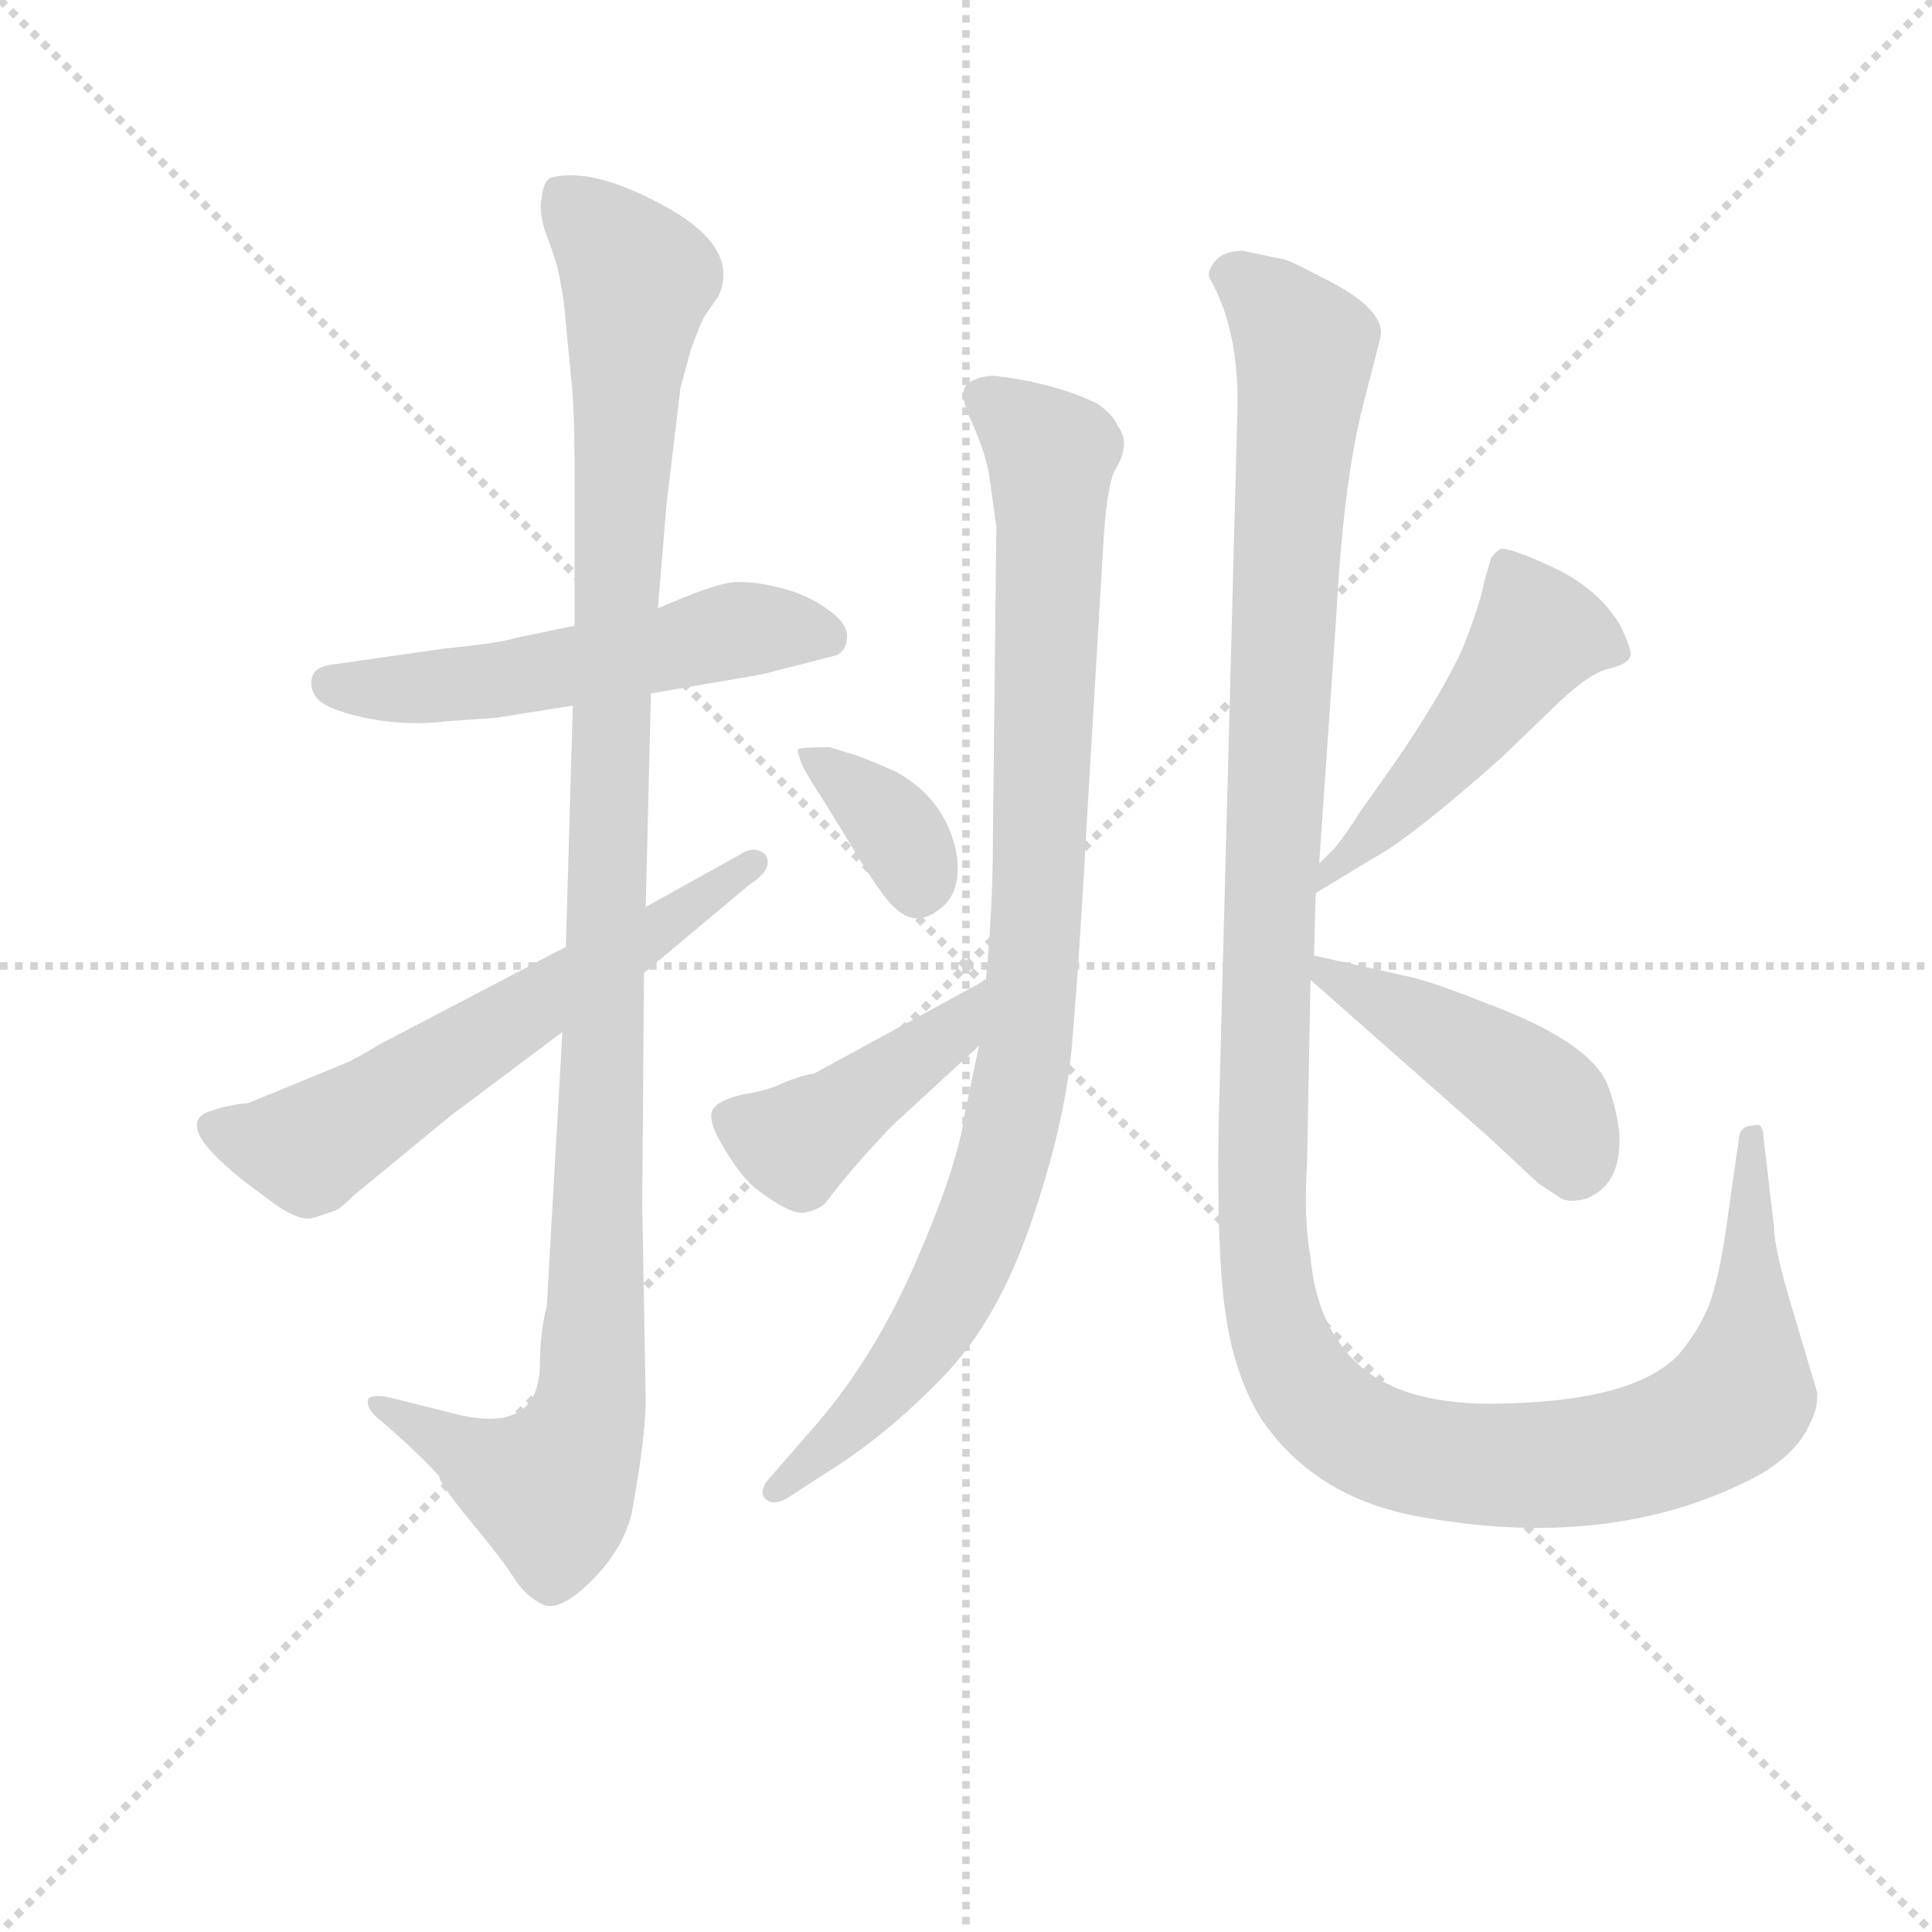 <svg version="1.1" viewBox="0 0 1024 1024" xmlns="http://www.w3.org/2000/svg">
  <g stroke="lightgray" stroke-dasharray="1,1" stroke-width="1" transform="scale(4, 4)">
    <line x1="0" y1="0" x2="256" y2="256"></line>
    <line x1="256" y1="0" x2="0" y2="256"></line>
    <line x1="128" y1="0" x2="128" y2="256"></line>
    <line x1="0" y1="128" x2="256" y2="128"></line>
  </g>
<g transform="scale(0.92, -0.92) translate(60, -900)">
   <style type="text/css">
    @keyframes keyframes0 {
      from {
       stroke: blue;
       stroke-dashoffset: 543;
       stroke-width: 128;
       }
       64% {
       animation-timing-function: step-end;
       stroke: blue;
       stroke-dashoffset: 0;
       stroke-width: 128;
       }
       to {
       stroke: black;
       stroke-width: 1024;
       }
       }
       #make-me-a-hanzi-animation-0 {
         animation: keyframes0 0.692s both;
         animation-delay: 0s;
         animation-timing-function: linear;
       }
    @keyframes keyframes1 {
      from {
       stroke: blue;
       stroke-dashoffset: 1134;
       stroke-width: 128;
       }
       79% {
       animation-timing-function: step-end;
       stroke: blue;
       stroke-dashoffset: 0;
       stroke-width: 128;
       }
       to {
       stroke: black;
       stroke-width: 1024;
       }
       }
       #make-me-a-hanzi-animation-1 {
         animation: keyframes1 1.173s both;
         animation-delay: 0.692s;
         animation-timing-function: linear;
       }
    @keyframes keyframes2 {
      from {
       stroke: blue;
       stroke-dashoffset: 618;
       stroke-width: 128;
       }
       67% {
       animation-timing-function: step-end;
       stroke: blue;
       stroke-dashoffset: 0;
       stroke-width: 128;
       }
       to {
       stroke: black;
       stroke-width: 1024;
       }
       }
       #make-me-a-hanzi-animation-2 {
         animation: keyframes2 0.753s both;
         animation-delay: 1.865s;
         animation-timing-function: linear;
       }
    @keyframes keyframes3 {
      from {
       stroke: blue;
       stroke-dashoffset: 951;
       stroke-width: 128;
       }
       76% {
       animation-timing-function: step-end;
       stroke: blue;
       stroke-dashoffset: 0;
       stroke-width: 128;
       }
       to {
       stroke: black;
       stroke-width: 1024;
       }
       }
       #make-me-a-hanzi-animation-3 {
         animation: keyframes3 1.024s both;
         animation-delay: 2.618s;
         animation-timing-function: linear;
       }
    @keyframes keyframes4 {
      from {
       stroke: blue;
       stroke-dashoffset: 359;
       stroke-width: 128;
       }
       54% {
       animation-timing-function: step-end;
       stroke: blue;
       stroke-dashoffset: 0;
       stroke-width: 128;
       }
       to {
       stroke: black;
       stroke-width: 1024;
       }
       }
       #make-me-a-hanzi-animation-4 {
         animation: keyframes4 0.542s both;
         animation-delay: 3.642s;
         animation-timing-function: linear;
       }
    @keyframes keyframes5 {
      from {
       stroke: blue;
       stroke-dashoffset: 437;
       stroke-width: 128;
       }
       59% {
       animation-timing-function: step-end;
       stroke: blue;
       stroke-dashoffset: 0;
       stroke-width: 128;
       }
       to {
       stroke: black;
       stroke-width: 1024;
       }
       }
       #make-me-a-hanzi-animation-5 {
         animation: keyframes5 0.606s both;
         animation-delay: 4.184s;
         animation-timing-function: linear;
       }
    @keyframes keyframes6 {
      from {
       stroke: blue;
       stroke-dashoffset: 1341;
       stroke-width: 128;
       }
       81% {
       animation-timing-function: step-end;
       stroke: blue;
       stroke-dashoffset: 0;
       stroke-width: 128;
       }
       to {
       stroke: black;
       stroke-width: 1024;
       }
       }
       #make-me-a-hanzi-animation-6 {
         animation: keyframes6 1.341s both;
         animation-delay: 4.789s;
         animation-timing-function: linear;
       }
    @keyframes keyframes7 {
      from {
       stroke: blue;
       stroke-dashoffset: 494;
       stroke-width: 128;
       }
       62% {
       animation-timing-function: step-end;
       stroke: blue;
       stroke-dashoffset: 0;
       stroke-width: 128;
       }
       to {
       stroke: black;
       stroke-width: 1024;
       }
       }
       #make-me-a-hanzi-animation-7 {
         animation: keyframes7 0.652s both;
         animation-delay: 6.131s;
         animation-timing-function: linear;
       }
    @keyframes keyframes8 {
      from {
       stroke: blue;
       stroke-dashoffset: 448;
       stroke-width: 128;
       }
       59% {
       animation-timing-function: step-end;
       stroke: blue;
       stroke-dashoffset: 0;
       stroke-width: 128;
       }
       to {
       stroke: black;
       stroke-width: 1024;
       }
       }
       #make-me-a-hanzi-animation-8 {
         animation: keyframes8 0.615s both;
         animation-delay: 6.783s;
         animation-timing-function: linear;
       }
</style>
<path d="M 271.0 539.5 L 237.0 532.5 Q 228.0 529.5 197.0 526.5 L 134.0 517.5 Q 122.0 516.5 120.0 510.5 Q 118.0 504.5 122.0 498.5 Q 127.0 491.5 150.0 486.5 Q 174.0 481.5 198.0 484.5 L 226.0 486.5 L 270.0 493.5 L 315.0 500.5 L 379.0 511.5 L 422.0 522.5 Q 428.0 525.5 428.0 533.5 Q 428.0 541.5 416.0 549.5 Q 405.0 557.5 389.0 561.5 Q 373.0 565.5 362.0 564.5 Q 351.0 563.5 319.0 549.5 L 271.0 539.5 Z" fill="lightgray"></path> 
<path d="M 324.0 609.5 L 332.0 676.5 L 338.0 698.5 Q 344.0 715.5 347.0 719.5 L 354.0 729.5 Q 366.0 756.5 326.0 779.5 Q 282.0 804.5 257.0 797.5 Q 253.0 795.5 252.0 785.5 Q 250.0 776.5 256.0 761.5 Q 262.0 745.5 263.0 736.5 Q 265.0 727.5 266.0 713.5 L 269.0 682.5 Q 271.0 664.5 271.0 633.5 L 271.0 539.5 L 270.0 493.5 L 266.0 354.5 L 264.0 305.5 L 255.0 147.5 Q 251.0 132.5 251.0 111.5 Q 249.0 73.5 202.0 85.5 L 162.0 95.5 Q 153.0 96.5 152.0 93.5 Q 151.0 89.5 156.0 84.5 L 172.0 70.5 Q 188.0 55.5 193.0 49.5 Q 193.0 45.5 212.0 22.5 Q 231.0 -0.5 237.0 -10.5 Q 244.0 -20.5 253.0 -24.5 Q 263.0 -28.5 281.0 -10.5 Q 299.0 7.5 304.0 28.5 Q 312.0 72.5 312.0 93.5 L 310.0 205.5 L 311.0 339.5 L 312.0 377.5 L 315.0 500.5 L 319.0 549.5 L 324.0 609.5 Z" fill="lightgray"></path> 
<path d="M 266.0 354.5 L 159.0 298.5 Q 146.0 290.5 139.0 287.5 L 83.0 264.5 Q 71.0 263.5 60.0 259.5 Q 37.0 250.5 94.0 209.5 Q 112.0 195.5 121.0 198.5 L 133.0 202.5 Q 136.0 203.5 144.0 211.5 L 200.0 257.5 L 264.0 305.5 L 311.0 339.5 L 372.0 390.5 Q 386.0 399.5 381.0 407.5 Q 375.0 413.5 366.0 407.5 L 312.0 377.5 L 266.0 354.5 Z" fill="lightgray"></path> 
<path d="M 567.0 441.5 L 576.0 592.5 Q 578.0 619.5 582.0 628.5 Q 592.0 644.5 584.0 654.5 Q 581.0 661.5 572.0 667.5 Q 554.0 676.5 527.0 681.5 L 513.0 683.5 Q 503.0 683.5 497.0 678.5 Q 492.0 673.5 500.0 656.5 Q 508.0 638.5 510.0 625.5 L 514.0 596.5 L 512.0 416.5 Q 512.0 377.5 508.0 335.5 L 504.0 297.5 L 496.0 259.5 Q 492.0 228.5 467.0 171.5 Q 442.0 114.5 406.0 74.5 L 386.0 51.5 Q 376.0 41.5 381.0 36.5 Q 386.0 31.5 396.0 38.5 L 416.0 51.5 Q 450.0 72.5 482.0 105.5 Q 515.0 138.5 535.0 198.5 Q 555.0 257.5 558.0 303.5 Q 562.0 349.5 567.0 441.5 Z" fill="lightgray"></path> 
<path d="M 431.0 465.5 L 418.0 469.5 Q 401.0 469.5 400.0 468.5 Q 399.0 467.5 401.0 462.5 Q 401.0 459.5 414.0 439.5 L 430.0 413.5 Q 448.0 383.5 455.0 377.5 Q 469.0 363.5 485.0 379.5 Q 494.0 389.5 491.0 408.5 Q 485.0 439.5 456.0 455.5 Q 433.0 465.5 431.0 465.5 Z" fill="lightgray"></path> 
<path d="M 508.0 335.5 L 409.0 281.5 Q 402.0 280.5 392.0 276.5 Q 382.0 271.5 368.0 269.5 Q 355.0 266.5 351.0 261.5 Q 347.0 255.5 356.0 240.5 Q 365.0 224.5 375.0 215.5 Q 396.0 199.5 404.0 201.5 Q 413.0 203.5 416.0 207.5 Q 431.0 227.5 454.0 251.5 L 504.0 297.5 C 526.0 317.5 534.0 349.5 508.0 335.5 Z" fill="lightgray"></path> 
<path d="M 700.0 402.5 L 710.0 547.5 Q 714.0 621.5 725.0 665.5 L 735.0 704.5 Q 740.0 721.5 701.0 740.5 Q 684.0 749.5 680.0 750.5 L 656.0 755.5 Q 645.0 755.5 640.0 749.5 Q 635.0 743.5 637.0 739.5 Q 653.0 711.5 653.0 668.5 L 642.0 249.5 Q 641.0 177.5 646.0 143.5 Q 651.0 108.5 666.0 83.5 Q 698.0 35.5 762.0 25.5 Q 872.0 6.5 954.0 50.5 Q 976.0 63.5 983.0 80.5 Q 987.0 87.5 987.0 97.5 L 973.0 144.5 Q 962.0 180.5 962.0 193.5 L 956.0 244.5 Q 956.0 249.5 954.0 251.5 Q 953.0 252.5 950.0 251.5 Q 943.0 251.5 942.0 245.5 L 936.0 203.5 Q 932.0 172.5 927.0 155.5 Q 922.0 137.5 907.0 119.5 Q 882.0 93.5 809.0 91.5 Q 736.0 88.5 711.0 127.5 Q 698.0 145.5 695.0 175.5 Q 691.0 197.5 693.0 229.5 L 695.0 335.5 L 697.0 349.5 L 698.0 385.5 L 700.0 402.5 Z" fill="lightgray"></path> 
<path d="M 709.0 411.5 L 700.0 402.5 C 679.0 381.5 672.0 369.5 698.0 385.5 L 731.0 405.5 Q 752.0 416.5 805.0 463.5 L 832.0 489.5 Q 854.0 511.5 866.0 514.5 Q 878.0 517.5 879.0 521.5 Q 881.0 524.5 873.0 540.5 Q 860.0 561.5 834.0 573.5 Q 808.0 585.5 804.0 583.5 Q 801.0 581.5 799.0 578.5 L 795.0 564.5 Q 793.0 553.5 785.0 532.5 Q 777.0 510.5 747.0 465.5 L 723.0 431.5 Q 717.0 421.5 709.0 411.5 Z" fill="lightgray"></path> 
<path d="M 695.0 335.5 L 797.0 245.5 L 826.0 218.5 L 838.0 210.5 Q 843.0 206.5 854.0 209.5 Q 874.0 217.5 873.0 245.5 Q 872.0 259.5 866.0 275.5 Q 855.0 300.5 795.0 322.5 Q 765.0 334.5 751.0 337.5 L 697.0 349.5 C 673.0 354.5 673.0 354.5 695.0 335.5 Z" fill="lightgray"></path> 
      <clipPath id="make-me-a-hanzi-clip-0">
      <path d="M 271.0 539.5 L 237.0 532.5 Q 228.0 529.5 197.0 526.5 L 134.0 517.5 Q 122.0 516.5 120.0 510.5 Q 118.0 504.5 122.0 498.5 Q 127.0 491.5 150.0 486.5 Q 174.0 481.5 198.0 484.5 L 226.0 486.5 L 270.0 493.5 L 315.0 500.5 L 379.0 511.5 L 422.0 522.5 Q 428.0 525.5 428.0 533.5 Q 428.0 541.5 416.0 549.5 Q 405.0 557.5 389.0 561.5 Q 373.0 565.5 362.0 564.5 Q 351.0 563.5 319.0 549.5 L 271.0 539.5 Z" fill="lightgray"></path>
      </clipPath>
      <path clip-path="url(#make-me-a-hanzi-clip-0)" d="M 131.0 506.5 L 218.0 506.5 L 368.0 537.5 L 415.0 533.5 " fill="none" id="make-me-a-hanzi-animation-0" stroke-dasharray="415 830" stroke-linecap="round"></path>

      <clipPath id="make-me-a-hanzi-clip-1">
      <path d="M 324.0 609.5 L 332.0 676.5 L 338.0 698.5 Q 344.0 715.5 347.0 719.5 L 354.0 729.5 Q 366.0 756.5 326.0 779.5 Q 282.0 804.5 257.0 797.5 Q 253.0 795.5 252.0 785.5 Q 250.0 776.5 256.0 761.5 Q 262.0 745.5 263.0 736.5 Q 265.0 727.5 266.0 713.5 L 269.0 682.5 Q 271.0 664.5 271.0 633.5 L 271.0 539.5 L 270.0 493.5 L 266.0 354.5 L 264.0 305.5 L 255.0 147.5 Q 251.0 132.5 251.0 111.5 Q 249.0 73.5 202.0 85.5 L 162.0 95.5 Q 153.0 96.5 152.0 93.5 Q 151.0 89.5 156.0 84.5 L 172.0 70.5 Q 188.0 55.5 193.0 49.5 Q 193.0 45.5 212.0 22.5 Q 231.0 -0.5 237.0 -10.5 Q 244.0 -20.5 253.0 -24.5 Q 263.0 -28.5 281.0 -10.5 Q 299.0 7.5 304.0 28.5 Q 312.0 72.5 312.0 93.5 L 310.0 205.5 L 311.0 339.5 L 312.0 377.5 L 315.0 500.5 L 319.0 549.5 L 324.0 609.5 Z" fill="lightgray"></path>
      </clipPath>
      <path clip-path="url(#make-me-a-hanzi-clip-1)" d="M 264.0 787.5 L 290.0 762.5 L 307.0 735.5 L 296.0 594.5 L 278.0 81.5 L 258.0 42.5 L 233.0 49.5 L 158.0 90.5 " fill="none" id="make-me-a-hanzi-animation-1" stroke-dasharray="1006 2012" stroke-linecap="round"></path>

      <clipPath id="make-me-a-hanzi-clip-2">
      <path d="M 266.0 354.5 L 159.0 298.5 Q 146.0 290.5 139.0 287.5 L 83.0 264.5 Q 71.0 263.5 60.0 259.5 Q 37.0 250.5 94.0 209.5 Q 112.0 195.5 121.0 198.5 L 133.0 202.5 Q 136.0 203.5 144.0 211.5 L 200.0 257.5 L 264.0 305.5 L 311.0 339.5 L 372.0 390.5 Q 386.0 399.5 381.0 407.5 Q 375.0 413.5 366.0 407.5 L 312.0 377.5 L 266.0 354.5 Z" fill="lightgray"></path>
      </clipPath>
      <path clip-path="url(#make-me-a-hanzi-clip-2)" d="M 63.0 250.5 L 98.0 238.5 L 118.0 238.5 L 321.0 364.5 L 374.0 403.5 " fill="none" id="make-me-a-hanzi-animation-2" stroke-dasharray="490 980" stroke-linecap="round"></path>

      <clipPath id="make-me-a-hanzi-clip-3">
      <path d="M 567.0 441.5 L 576.0 592.5 Q 578.0 619.5 582.0 628.5 Q 592.0 644.5 584.0 654.5 Q 581.0 661.5 572.0 667.5 Q 554.0 676.5 527.0 681.5 L 513.0 683.5 Q 503.0 683.5 497.0 678.5 Q 492.0 673.5 500.0 656.5 Q 508.0 638.5 510.0 625.5 L 514.0 596.5 L 512.0 416.5 Q 512.0 377.5 508.0 335.5 L 504.0 297.5 L 496.0 259.5 Q 492.0 228.5 467.0 171.5 Q 442.0 114.5 406.0 74.5 L 386.0 51.5 Q 376.0 41.5 381.0 36.5 Q 386.0 31.5 396.0 38.5 L 416.0 51.5 Q 450.0 72.5 482.0 105.5 Q 515.0 138.5 535.0 198.5 Q 555.0 257.5 558.0 303.5 Q 562.0 349.5 567.0 441.5 Z" fill="lightgray"></path>
      </clipPath>
      <path clip-path="url(#make-me-a-hanzi-clip-3)" d="M 505.0 672.5 L 546.0 635.5 L 538.0 378.5 L 527.0 272.5 L 508.0 198.5 L 477.0 135.5 L 435.0 83.5 L 388.0 42.5 " fill="none" id="make-me-a-hanzi-animation-3" stroke-dasharray="823 1646" stroke-linecap="round"></path>

      <clipPath id="make-me-a-hanzi-clip-4">
      <path d="M 431.0 465.5 L 418.0 469.5 Q 401.0 469.5 400.0 468.5 Q 399.0 467.5 401.0 462.5 Q 401.0 459.5 414.0 439.5 L 430.0 413.5 Q 448.0 383.5 455.0 377.5 Q 469.0 363.5 485.0 379.5 Q 494.0 389.5 491.0 408.5 Q 485.0 439.5 456.0 455.5 Q 433.0 465.5 431.0 465.5 Z" fill="lightgray"></path>
      </clipPath>
      <path clip-path="url(#make-me-a-hanzi-clip-4)" d="M 403.0 465.5 L 449.0 430.5 L 469.0 389.5 " fill="none" id="make-me-a-hanzi-animation-4" stroke-dasharray="231 462" stroke-linecap="round"></path>

      <clipPath id="make-me-a-hanzi-clip-5">
      <path d="M 508.0 335.5 L 409.0 281.5 Q 402.0 280.5 392.0 276.5 Q 382.0 271.5 368.0 269.5 Q 355.0 266.5 351.0 261.5 Q 347.0 255.5 356.0 240.5 Q 365.0 224.5 375.0 215.5 Q 396.0 199.5 404.0 201.5 Q 413.0 203.5 416.0 207.5 Q 431.0 227.5 454.0 251.5 L 504.0 297.5 C 526.0 317.5 534.0 349.5 508.0 335.5 Z" fill="lightgray"></path>
      </clipPath>
      <path clip-path="url(#make-me-a-hanzi-clip-5)" d="M 359.0 256.5 L 398.0 241.5 L 489.0 305.5 L 503.0 329.5 " fill="none" id="make-me-a-hanzi-animation-5" stroke-dasharray="309 618" stroke-linecap="round"></path>

      <clipPath id="make-me-a-hanzi-clip-6">
      <path d="M 700.0 402.5 L 710.0 547.5 Q 714.0 621.5 725.0 665.5 L 735.0 704.5 Q 740.0 721.5 701.0 740.5 Q 684.0 749.5 680.0 750.5 L 656.0 755.5 Q 645.0 755.5 640.0 749.5 Q 635.0 743.5 637.0 739.5 Q 653.0 711.5 653.0 668.5 L 642.0 249.5 Q 641.0 177.5 646.0 143.5 Q 651.0 108.5 666.0 83.5 Q 698.0 35.5 762.0 25.5 Q 872.0 6.5 954.0 50.5 Q 976.0 63.5 983.0 80.5 Q 987.0 87.5 987.0 97.5 L 973.0 144.5 Q 962.0 180.5 962.0 193.5 L 956.0 244.5 Q 956.0 249.5 954.0 251.5 Q 953.0 252.5 950.0 251.5 Q 943.0 251.5 942.0 245.5 L 936.0 203.5 Q 932.0 172.5 927.0 155.5 Q 922.0 137.5 907.0 119.5 Q 882.0 93.5 809.0 91.5 Q 736.0 88.5 711.0 127.5 Q 698.0 145.5 695.0 175.5 Q 691.0 197.5 693.0 229.5 L 695.0 335.5 L 697.0 349.5 L 698.0 385.5 L 700.0 402.5 Z" fill="lightgray"></path>
      </clipPath>
      <path clip-path="url(#make-me-a-hanzi-clip-6)" d="M 651.0 740.5 L 691.0 699.5 L 667.0 256.5 L 670.0 162.5 L 684.0 114.5 L 710.0 81.5 L 761.0 60.5 L 847.0 57.5 L 919.0 77.5 L 943.0 95.5 L 952.0 247.5 " fill="none" id="make-me-a-hanzi-animation-6" stroke-dasharray="1213 2426" stroke-linecap="round"></path>

      <clipPath id="make-me-a-hanzi-clip-7">
      <path d="M 709.0 411.5 L 700.0 402.5 C 679.0 381.5 672.0 369.5 698.0 385.5 L 731.0 405.5 Q 752.0 416.5 805.0 463.5 L 832.0 489.5 Q 854.0 511.5 866.0 514.5 Q 878.0 517.5 879.0 521.5 Q 881.0 524.5 873.0 540.5 Q 860.0 561.5 834.0 573.5 Q 808.0 585.5 804.0 583.5 Q 801.0 581.5 799.0 578.5 L 795.0 564.5 Q 793.0 553.5 785.0 532.5 Q 777.0 510.5 747.0 465.5 L 723.0 431.5 Q 717.0 421.5 709.0 411.5 Z" fill="lightgray"></path>
      </clipPath>
      <path clip-path="url(#make-me-a-hanzi-clip-7)" d="M 869.0 523.5 L 864.0 529.5 L 826.0 534.5 L 782.0 473.5 L 705.0 397.5 L 703.0 389.5 " fill="none" id="make-me-a-hanzi-animation-7" stroke-dasharray="366 732" stroke-linecap="round"></path>

      <clipPath id="make-me-a-hanzi-clip-8">
      <path d="M 695.0 335.5 L 797.0 245.5 L 826.0 218.5 L 838.0 210.5 Q 843.0 206.5 854.0 209.5 Q 874.0 217.5 873.0 245.5 Q 872.0 259.5 866.0 275.5 Q 855.0 300.5 795.0 322.5 Q 765.0 334.5 751.0 337.5 L 697.0 349.5 C 673.0 354.5 673.0 354.5 695.0 335.5 Z" fill="lightgray"></path>
      </clipPath>
      <path clip-path="url(#make-me-a-hanzi-clip-8)" d="M 702.0 341.5 L 819.0 273.5 L 833.0 261.5 L 847.0 225.5 " fill="none" id="make-me-a-hanzi-animation-8" stroke-dasharray="320 640" stroke-linecap="round"></path>

</g>
</svg>
